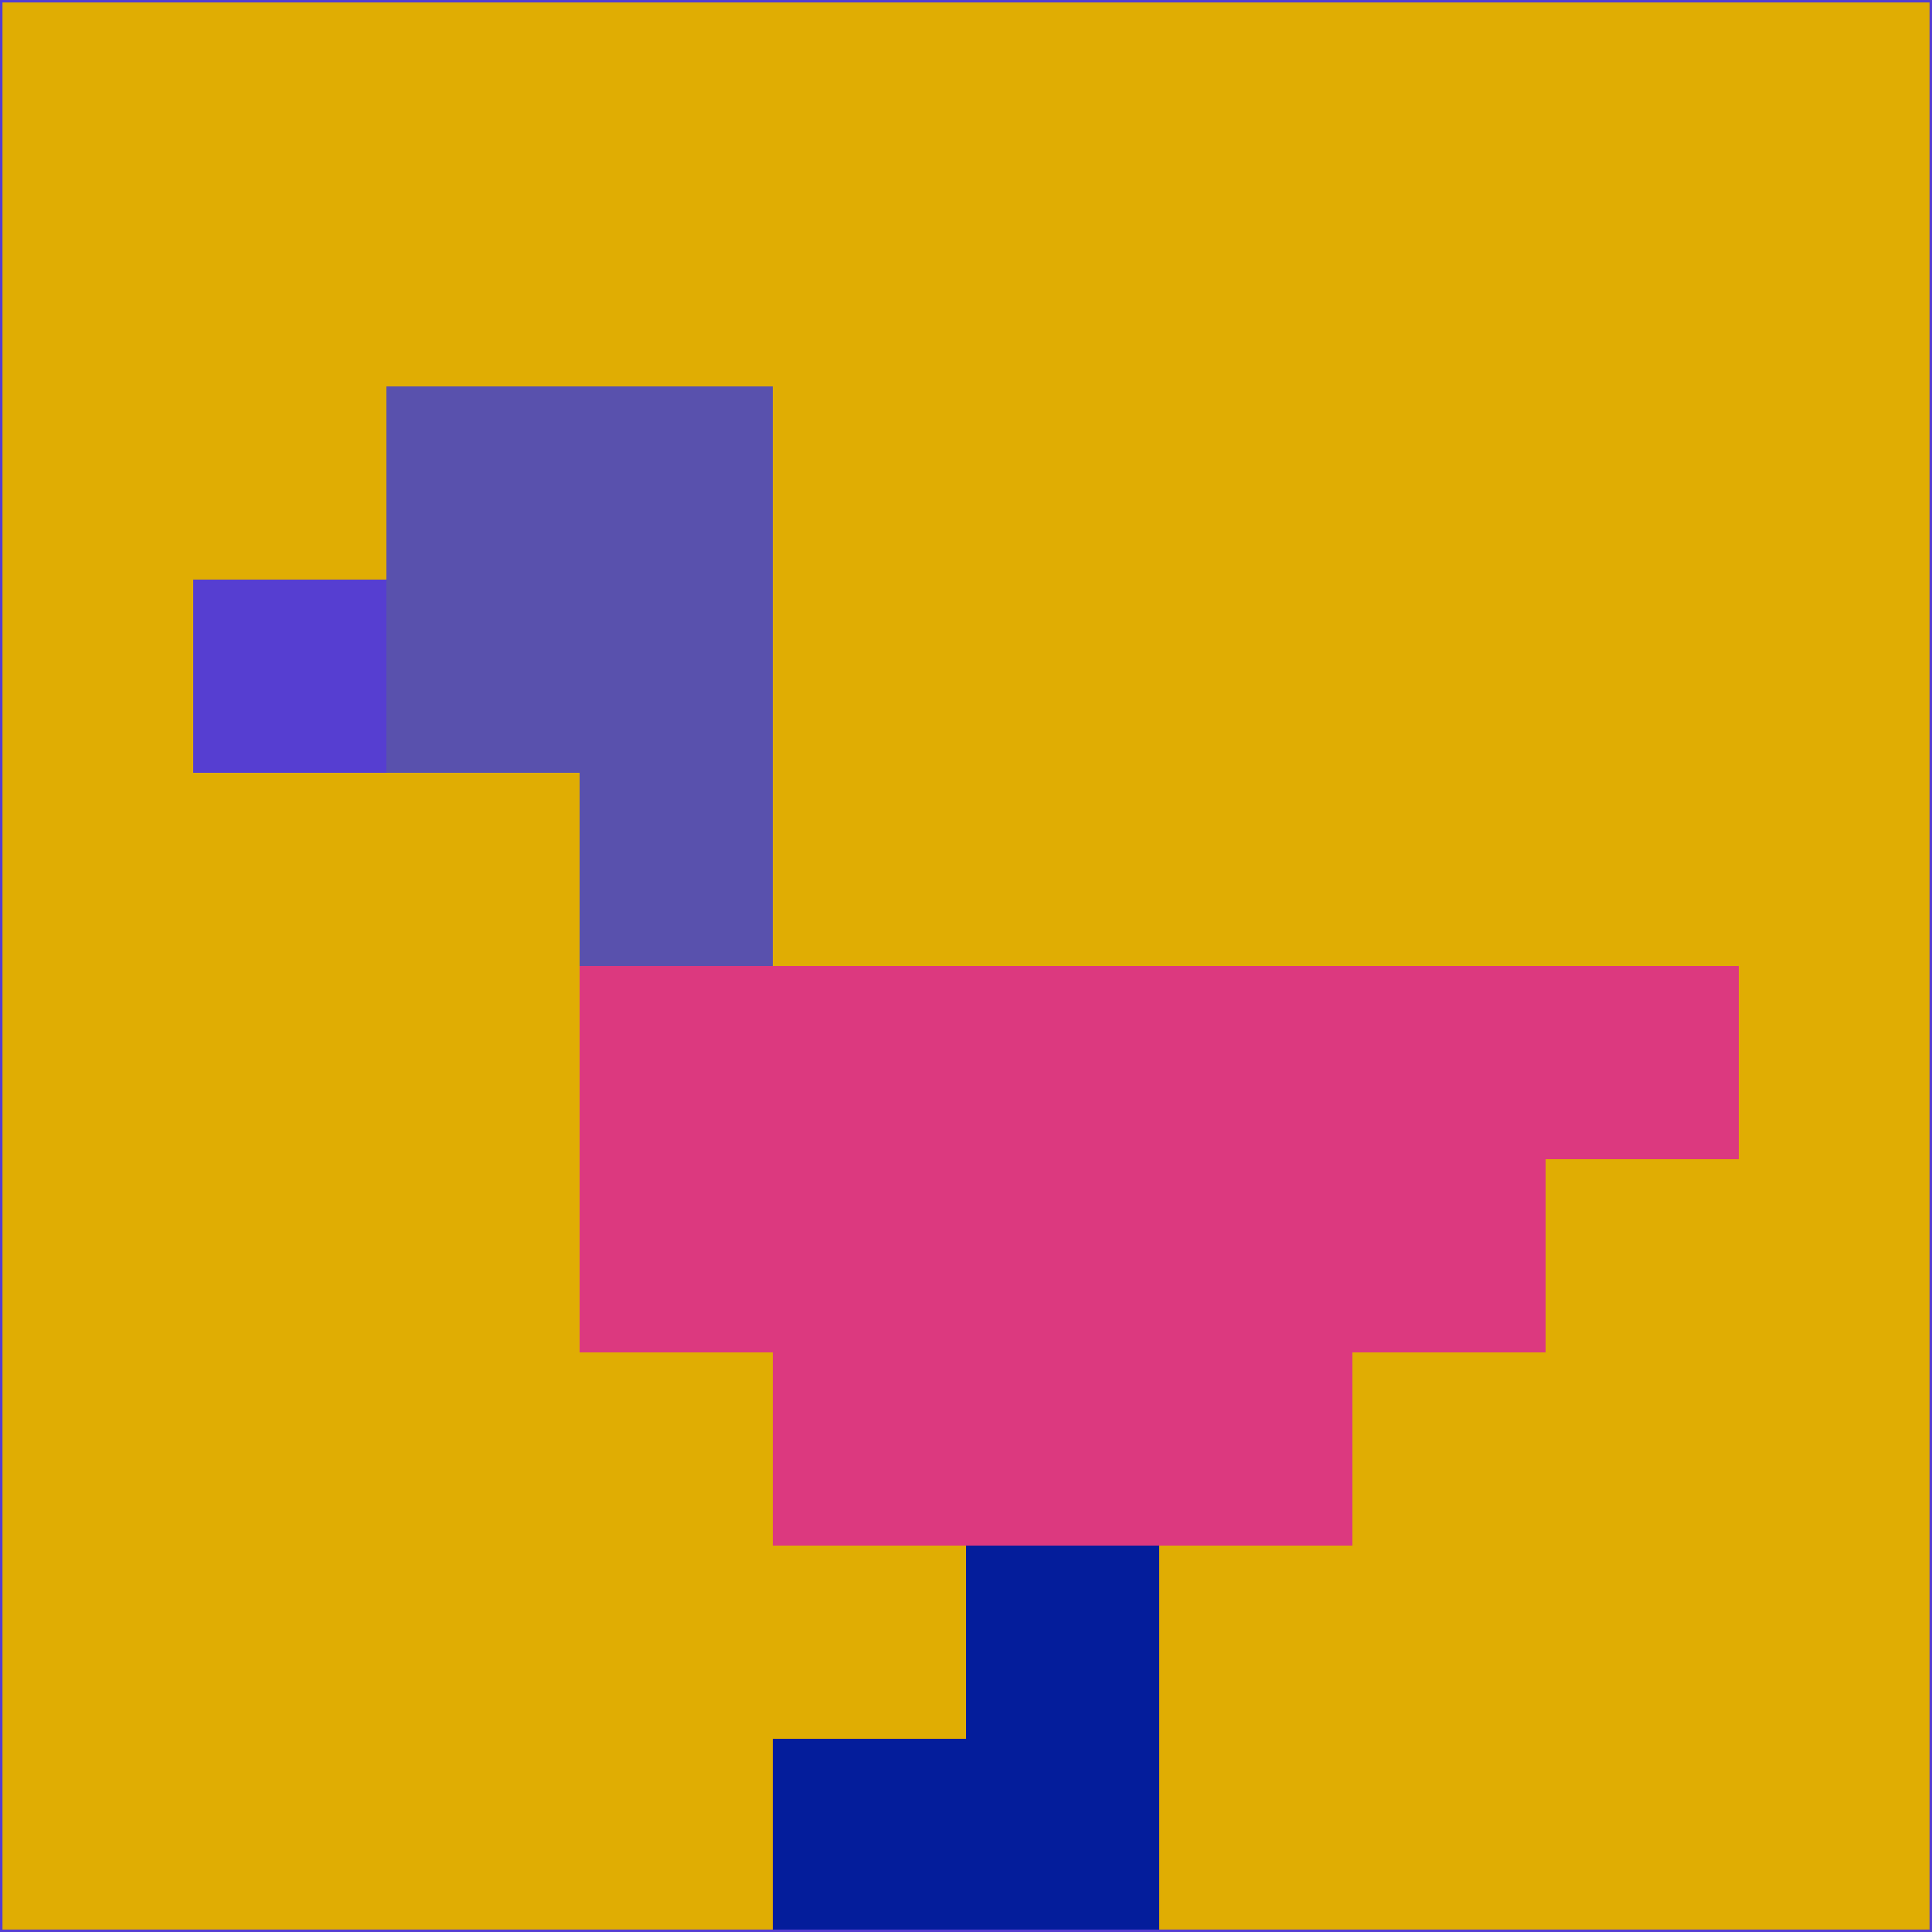 <svg xmlns="http://www.w3.org/2000/svg" version="1.1" width="785" height="785">
  <title>'goose-pfp-694263' by Dmitri Cherniak (Cyberpunk Edition)</title>
  <desc>
    seed=897344
    backgroundColor=#e0ad03
    padding=20
    innerPadding=0
    timeout=500
    dimension=1
    border=false
    Save=function(){return n.handleSave()}
    frame=12

    Rendered at 2024-09-15T22:37:00.581Z
    Generated in 1ms
    Modified for Cyberpunk theme with new color scheme
  </desc>
  <defs/>
  <rect width="100%" height="100%" fill="#e0ad03"/>
  <g>
    <g id="0-0">
      <rect x="0" y="0" height="785" width="785" fill="#e0ad03"/>
      <g>
        <!-- Neon blue -->
        <rect id="0-0-2-2-2-2" x="157" y="157" width="157" height="157" fill="#5951ad"/>
        <rect id="0-0-3-2-1-4" x="235.5" y="157" width="78.5" height="314" fill="#5951ad"/>
        <!-- Electric purple -->
        <rect id="0-0-4-5-5-1" x="314" y="392.5" width="392.5" height="78.5" fill="#dc397f"/>
        <rect id="0-0-3-5-5-2" x="235.5" y="392.5" width="392.5" height="157" fill="#dc397f"/>
        <rect id="0-0-4-5-3-3" x="314" y="392.5" width="235.5" height="235.5" fill="#dc397f"/>
        <!-- Neon pink -->
        <rect id="0-0-1-3-1-1" x="78.5" y="235.5" width="78.5" height="78.5" fill="#563ed1"/>
        <!-- Cyber yellow -->
        <rect id="0-0-5-8-1-2" x="392.5" y="628" width="78.5" height="157" fill="#041d9b"/>
        <rect id="0-0-4-9-2-1" x="314" y="706.5" width="157" height="78.5" fill="#041d9b"/>
      </g>
      <rect x="0" y="0" stroke="#563ed1" stroke-width="2" height="785" width="785" fill="none"/>
    </g>
  </g>
  <script xmlns=""/>
</svg>